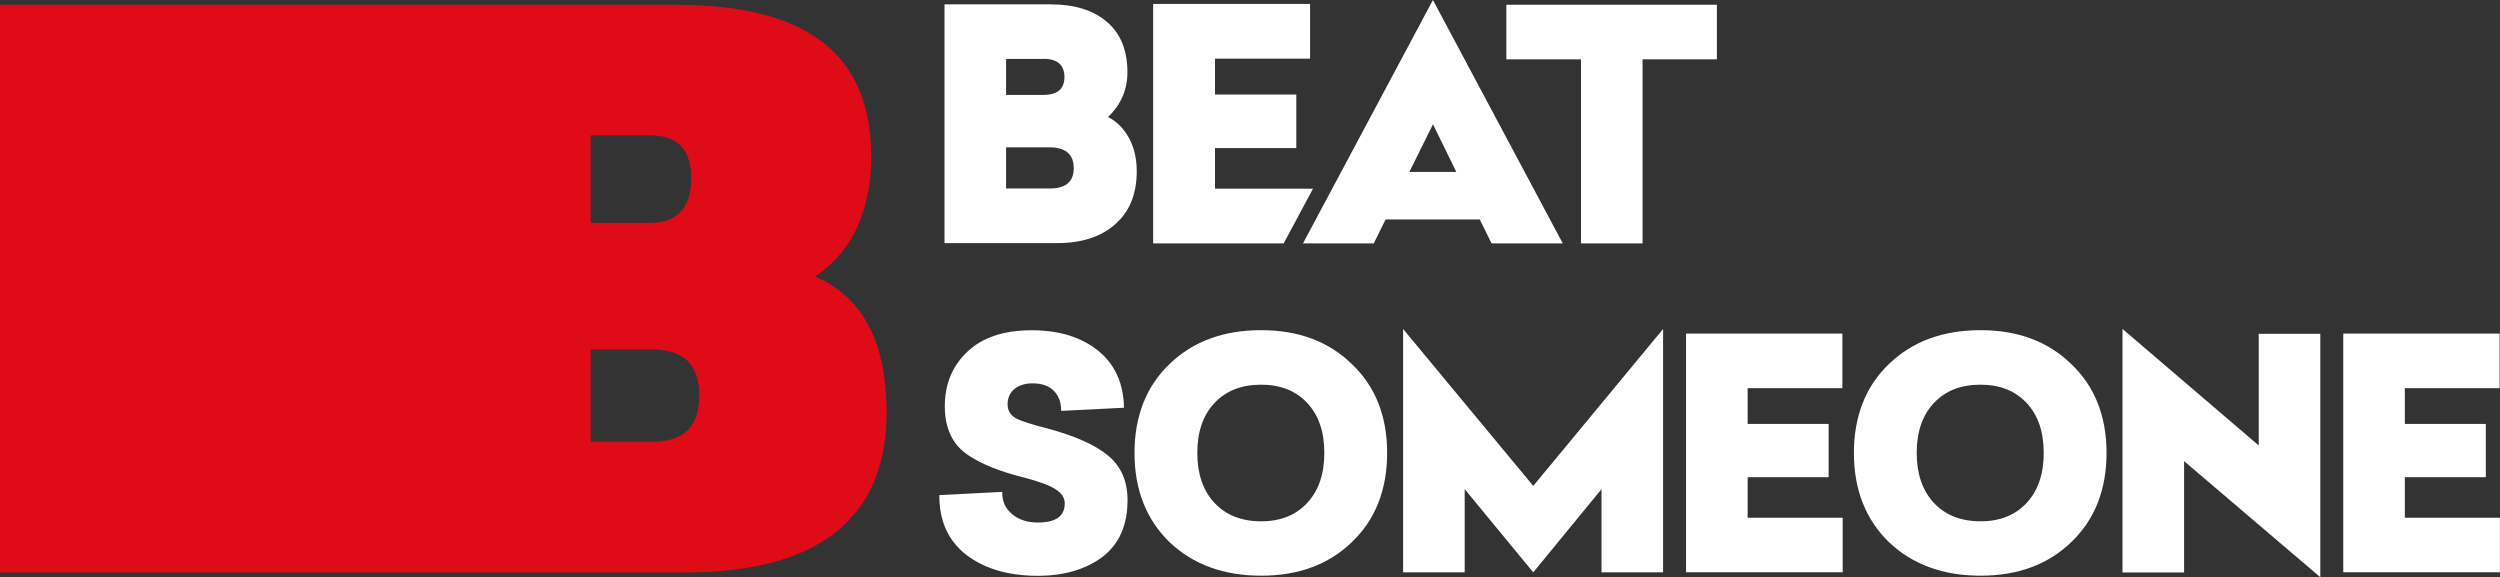 <?xml version="1.0" encoding="UTF-8"?>
<svg id="Layer_2" data-name="Layer 2" xmlns="http://www.w3.org/2000/svg" viewBox="0 0 247.22 57.07">
  <rect x="0" y="0" width="247.22" height="57.07" fill="#333333" stroke="none"/>
  <defs>
    <style>
      .cls-1 {
        fill: #fff;
      }

      .cls-2 {
        fill: #df0b17;
      }
    </style>
  </defs>
  <g id="Layer_1-2" data-name="Layer 1">
    <path class="cls-2" d="M0,.47H66.82c12.99,0,19.33,4.89,19.33,15,0,5.29-1.84,9.38-5.53,11.87,5.13,2.25,6.98,7.06,7.06,13.23,.08,10.34-6.33,16.04-19.97,16.04H0V.47ZM64.26,22.04c2.57,0,4.09-1.36,4.09-4.41s-1.52-4.25-4.09-4.25h-5.85v8.66h5.85Zm.16,21.65c3.05,0,4.73-1.36,4.73-4.57s-1.68-4.57-4.73-4.57h-6.01v9.14h6.01Z"/>
    <g>
      <path class="cls-1" d="M93.4,24.03V.43h10.51c2.33,0,4.18,.57,5.54,1.72,1.36,1.15,2.04,2.81,2.04,5,0,1.72-.64,3.2-1.92,4.42,.86,.44,1.55,1.13,2.07,2.07,.51,.94,.77,2.03,.77,3.3,0,2.23-.7,3.97-2.11,5.22-1.41,1.25-3.32,1.88-5.74,1.88h-11.14Zm9.81-18.2h-3.72v3.56h3.66c1.41,0,2.11-.59,2.11-1.77s-.68-1.8-2.05-1.8Zm.57,8.74h-4.29v4.07h4.32c1.58,0,2.37-.67,2.37-2.02s-.8-2.05-2.4-2.05Z"/>
      <path class="cls-1" d="M141.7,0l12.84,24.07h-7.04l-1.17-2.37h-9.31l-1.17,2.37h-7L141.7,0Zm0,12.3l-2.33,4.7h4.64l-2.3-4.7Z"/>
      <path class="cls-1" d="M169.78,.47V5.87h-7.35V24.07h-6.09V5.87h-7.38V.47h20.82Z"/>
      <path class="cls-1" d="M129.55,.39V5.8h-9.4v3.55h8.04v5.29h-8.04v4.02h9.69l-2.9,5.41h-12.91V.39h15.52Z"/>
      <g>
        <path class="cls-1" d="M111.15,40.32l-6.21,.31c0-.84-.25-1.5-.74-1.99s-1.18-.73-2.07-.73c-.76,0-1.36,.18-1.81,.55-.45,.37-.68,.88-.68,1.53,0,.59,.26,1.04,.79,1.36,.57,.3,1.61,.63,3.12,1.01,2.75,.74,4.77,1.64,6.04,2.7,1.27,1.06,1.91,2.53,1.91,4.4,0,2.48-.83,4.35-2.49,5.62-1.68,1.24-3.81,1.86-6.37,1.86-2.92,0-5.29-.7-7.1-2.08-1.79-1.41-2.67-3.38-2.65-5.9l6.22-.32c-.02,.91,.3,1.64,.96,2.19,.66,.56,1.52,.84,2.57,.84,1.77,0,2.65-.63,2.65-1.89,0-.55-.3-1.02-.91-1.4-.61-.39-1.64-.77-3.09-1.15-2.31-.57-4.14-1.29-5.49-2.18-1.58-1.03-2.37-2.65-2.37-4.86s.74-3.99,2.21-5.39c1.49-1.43,3.62-2.14,6.37-2.14s4.94,.68,6.62,2.05c1.64,1.35,2.48,3.22,2.52,5.62Z"/>
        <path class="cls-1" d="M124.71,32.65c3.68,0,6.67,1.11,8.96,3.34,2.33,2.21,3.5,5.14,3.5,8.8s-1.17,6.61-3.5,8.83c-2.29,2.21-5.28,3.31-8.96,3.31s-6.72-1.1-9.05-3.31c-2.31-2.25-3.47-5.19-3.47-8.83s1.16-6.59,3.47-8.8c2.31-2.23,5.33-3.34,9.05-3.34Zm0,5.39c-1.94,0-3.47,.6-4.61,1.81-1.14,1.21-1.7,2.86-1.7,4.94s.57,3.73,1.7,4.94c1.13,1.21,2.67,1.82,4.61,1.82s3.43-.61,4.56-1.82c1.12-1.21,1.69-2.85,1.69-4.94s-.56-3.73-1.69-4.94c-1.13-1.21-2.65-1.81-4.56-1.81Z"/>
        <path class="cls-1" d="M164.46,32.53v24.07h-6.09v-8.23l-6.75,8.23-6.78-8.23v8.23h-6.09v-24.07l12.87,15.52,12.84-15.52Z"/>
        <path class="cls-1" d="M182.19,33v5.39h-9.37v3.53h8.01v5.27h-8.01v4.01h9.4v5.39h-15.49v-23.6h15.46Z"/>
        <path class="cls-1" d="M195.85,32.65c3.68,0,6.67,1.11,8.96,3.34,2.33,2.21,3.5,5.14,3.5,8.8s-1.17,6.61-3.5,8.83c-2.29,2.21-5.28,3.31-8.96,3.31s-6.72-1.1-9.05-3.31c-2.31-2.25-3.47-5.19-3.47-8.83s1.16-6.59,3.47-8.8c2.31-2.23,5.33-3.34,9.05-3.34Zm0,5.39c-1.94,0-3.47,.6-4.61,1.81-1.14,1.21-1.7,2.86-1.7,4.94s.57,3.73,1.7,4.94c1.13,1.21,2.67,1.82,4.61,1.82s3.43-.61,4.56-1.82c1.12-1.21,1.69-2.85,1.69-4.94s-.56-3.73-1.69-4.94c-1.13-1.21-2.65-1.81-4.56-1.81Z"/>
        <path class="cls-1" d="M209.89,32.53l13.47,11.52v-11.04h6.09v24.07l-13.47-11.48v11.01h-6.09v-24.07Z"/>
        <path class="cls-1" d="M247.18,33v5.39h-9.37v3.53h8.01v5.27h-8.01v4.01h9.4v5.39h-15.49v-23.6h15.46Z"/>
      </g>
    </g>
  </g>
</svg>